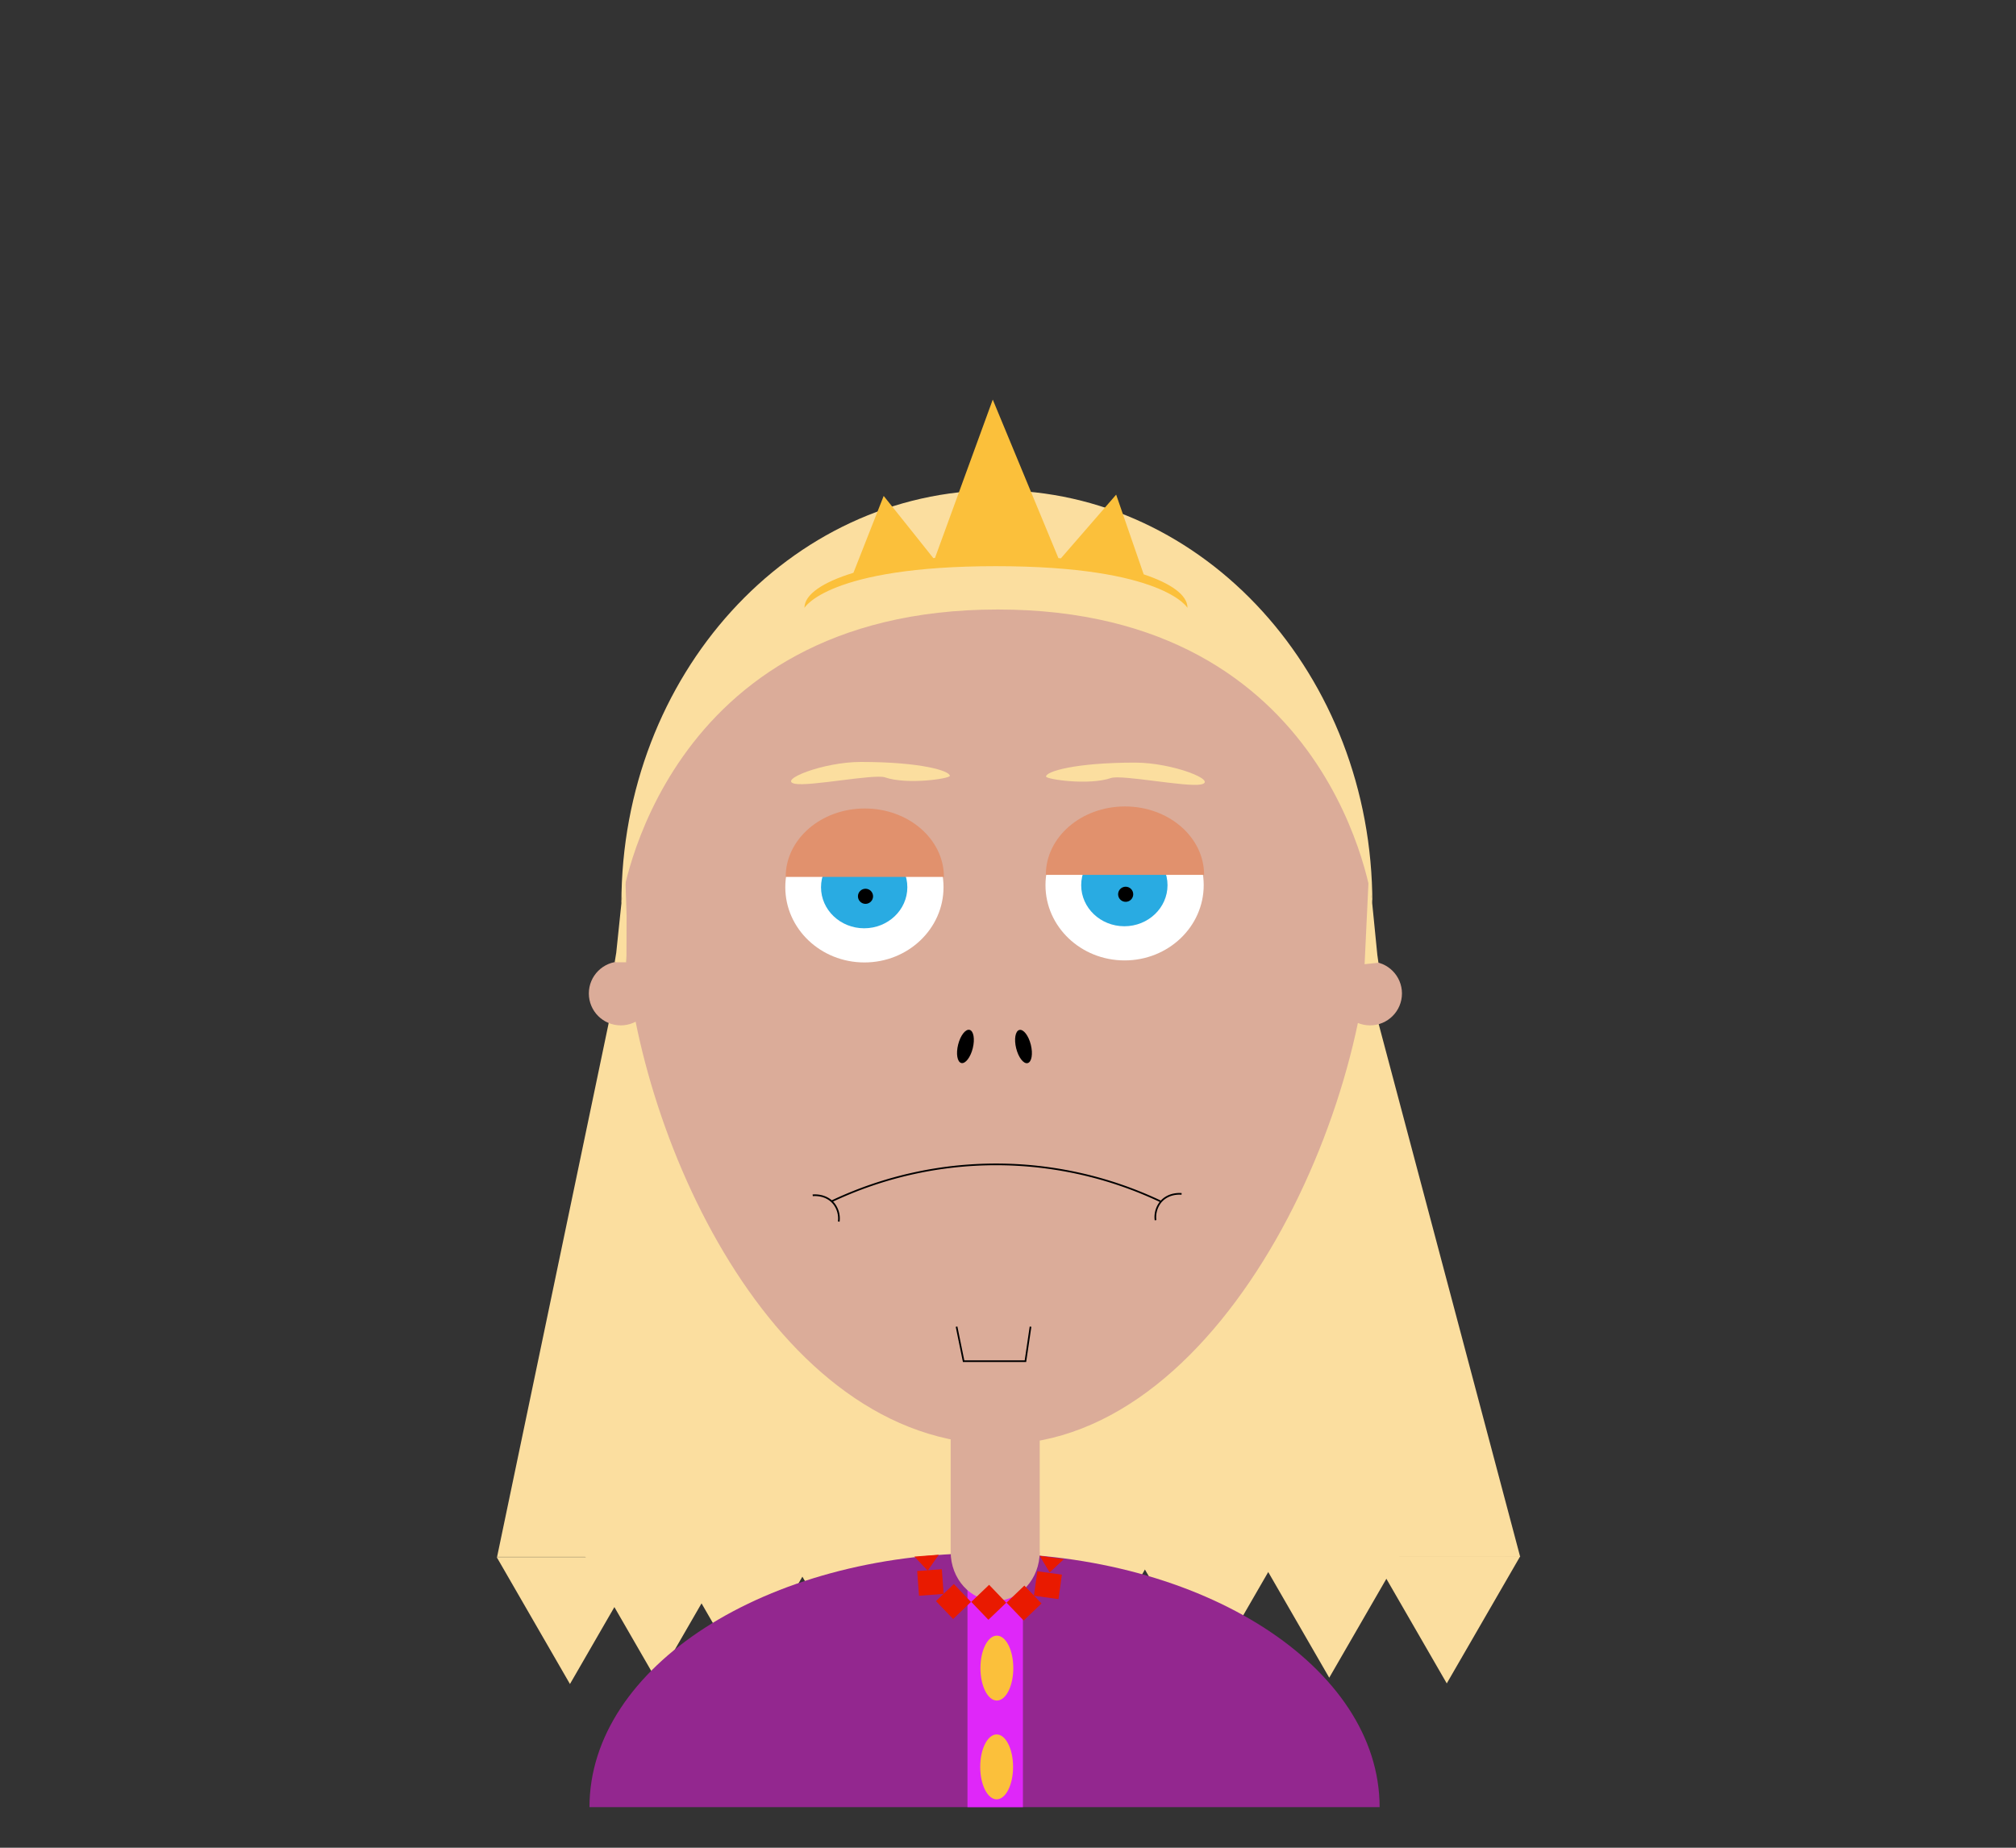 <svg id="Layer_1" data-name="Layer 1" xmlns="http://www.w3.org/2000/svg" width="1200" height="1100" viewBox="0 0 1200 1100"><rect x="0" y="0" width="1200" height="1100" fill="#333333" stroke="none"/><defs><style>.cls-1{fill:#fbde9f;}.cls-2{fill:#dbac99;}.cls-3{fill:#fff;}.cls-4{fill:#29abe2;}.cls-5{fill:#e1916d;}.cls-6{fill:#93278f;}.cls-7{fill:#df27f9;}.cls-8{fill:#fbc03b;}.cls-9{fill:none;stroke:#000;stroke-miterlimit:10;}.cls-10{fill:#e91a00;}</style></defs><polygon class="cls-1" points="718.62 998.68 696.8 960.89 675 923.11 718.63 923.11 762.26 923.12 740.44 960.9 718.62 998.68"/><polygon class="cls-1" points="791.21 998.79 769.4 961 747.59 923.21 791.22 923.22 834.85 923.22 813.03 961.01 791.21 998.79"/><polygon class="cls-1" points="652.17 985.17 630.36 947.38 608.55 909.6 652.18 909.6 695.81 909.61 673.99 947.39 652.17 985.17"/><polygon class="cls-1" points="509.96 994.68 488.15 956.89 466.34 919.11 509.97 919.11 553.6 919.12 531.78 956.9 509.96 994.68"/><polygon class="cls-1" points="443 998.55 421.19 960.77 399.38 922.98 443.01 922.98 486.64 922.99 464.82 960.77 443 998.55"/><polygon class="cls-1" points="391 1000.55 369.19 962.77 347.38 924.98 391.01 924.98 434.64 924.99 412.82 962.77 391 1000.55"/><polygon class="cls-1" points="904.88 926.85 295.88 926.85 369.88 572.85 810.88 572.85 904.88 926.85"/><path class="cls-2" d="M815.48,524.76C823.65,647.54,731,859.49,595.27,859.84s-218.76-187.6-223.82-306,80.1-241,210.39-244.36c14.57-.37,30.89,1.1,30.89,1.1s56.38,5.86,104.21,37.13C776.79,386.84,811.56,465.74,815.48,524.76Z"/><ellipse class="cls-3" cx="669.4" cy="526.95" rx="47.09" ry="44.81"/><ellipse class="cls-4" cx="669.26" cy="526.98" rx="25.69" ry="24.44"/><path class="cls-5" d="M622.53,520.83h94.19c0-22.49-21.09-40.73-47.1-40.73S622.53,498.34,622.53,520.83Z"/><circle cx="670.04" cy="532.38" r="4.5"/><ellipse class="cls-3" cx="514.53" cy="528.16" rx="47.09" ry="44.81"/><ellipse class="cls-4" cx="514.39" cy="528.19" rx="25.69" ry="24.44"/><path class="cls-5" d="M467.67,522.05h94.18c0-22.5-21.08-40.74-47.09-40.74S467.67,499.55,467.67,522.05Z"/><circle cx="515.18" cy="533.59" r="4.5"/><ellipse cx="574.65" cy="622.93" rx="10.17" ry="4.49" transform="translate(-168.92 1029.59) rotate(-75.98)"/><ellipse cx="609.2" cy="623.07" rx="4.49" ry="10.17" transform="translate(-132.77 166.1) rotate(-14.02)"/><circle class="cls-2" cx="369.5" cy="591.43" r="19"/><circle class="cls-2" cx="815.5" cy="591.43" r="19"/><path class="cls-1" d="M369.88,537.85s23-175,224-175,223,175,223,175c0-135.86-100.06-246-223.5-246S369.88,402,369.88,537.85Z"/><polygon class="cls-1" points="812.26 574.01 820.51 573.15 819.83 568.38 817.71 546.99 814.88 518.85 813.57 546.43 812.26 574.01"/><polygon class="cls-1" points="372.88 572.85 365.88 572.85 366.81 567.2 369.06 545.62 372.06 517.23 372.97 545.04 372.88 572.85"/><rect class="cls-2" x="565.88" y="845.85" width="53" height="113"/><path class="cls-6" d="M350.88,1075.85H821.2c0-83.49-105.28-151.17-235.16-151.17S350.88,992.36,350.88,1075.85Z"/><rect class="cls-7" x="575.88" y="926.85" width="33" height="149"/><path class="cls-2" d="M618.88,923.85h-53c0,16.11,11.87,29.18,26.51,29.18S618.88,940,618.88,923.85Z"/><ellipse class="cls-8" cx="593.24" cy="1051.87" rx="9.78" ry="19.32"/><ellipse class="cls-8" cx="593.37" cy="993.06" rx="9.78" ry="19.32"/><path class="cls-1" d="M473.2,466.6c-10.49-2.1,16.71-13,39.26-13,35.63,0,53,5.29,52.92,8.3-.08,1.64-25.29,5.43-38.63.88C520.31,460.62,481.85,468.33,473.2,466.6Z"/><path class="cls-1" d="M714.83,467c10.49-2.1-16.71-13-39.26-13-35.63,0-53.05,5.29-52.92,8.3.08,1.64,25.29,5.42,38.63.88C667.72,461,706.18,468.75,714.83,467Z"/><path class="cls-8" d="M680.77,341.92l-7.87-22.77-8.52-24.68L647.27,314.2l-15.79,18.2-1.47-.14-19.52-47.14-19.56-47.23-17.52,48-16.87,46.27-1,.09-13.24-16.62L526,295.24l-9.56,24.3L508,341c-18.13,5.54-29.16,12.86-29.16,20.89,0,0,14.07-24.83,113.94-24.83s114.06,24.83,114.06,24.83C706.88,354.28,697.08,347.34,680.77,341.92Z"/><polygon class="cls-1" points="339.26 1002.54 317.45 964.75 295.64 926.96 339.27 926.97 382.9 926.97 361.08 964.75 339.26 1002.54"/><polygon class="cls-1" points="861.17 1002.17 839.36 964.38 817.55 926.6 861.18 926.6 904.81 926.61 882.99 964.39 861.17 1002.17"/><path class="cls-9" d="M494.87,715.24a228.76,228.76,0,0,1,196,0"/><path class="cls-9" d="M483.75,711.61c.54-.07,7.81-.81,12.51,4.85a14.32,14.32,0,0,1,3,10.78"/><path class="cls-9" d="M703.33,710.77c-.54-.06-7.81-.8-12.51,4.86a14.36,14.36,0,0,0-3,10.78"/><polyline class="cls-9" points="569.38 789.8 573.58 810.35 610.38 810.35 613.41 789.8"/><rect class="cls-10" x="581.22" y="946.55" width="14.75" height="14.7" transform="translate(870.77 -130.88) rotate(46.26)"/><rect class="cls-10" x="602.22" y="947.01" width="14.75" height="14.7" transform="translate(877.58 -145.91) rotate(46.26)"/><rect class="cls-10" x="560.23" y="946.09" width="14.75" height="14.7" transform="translate(863.96 -115.86) rotate(46.26)"/><rect class="cls-10" x="546.47" y="934.78" width="14.75" height="14.7" transform="translate(1452.1 319.63) rotate(85.73)"/><rect class="cls-10" x="616.45" y="936.32" width="14.75" height="14.7" transform="translate(135.91 -76.92) rotate(7.92)"/><polygon class="cls-10" points="551.53 926.12 558.79 925.58 555.49 930.31 552.2 935.04 548.24 930.86 544.28 926.66 551.53 926.12"/><polygon class="cls-10" points="626.04 927.22 633.24 928.22 629.02 932.15 624.8 936.08 621.82 931.15 618.84 926.22 626.04 927.22"/></svg>